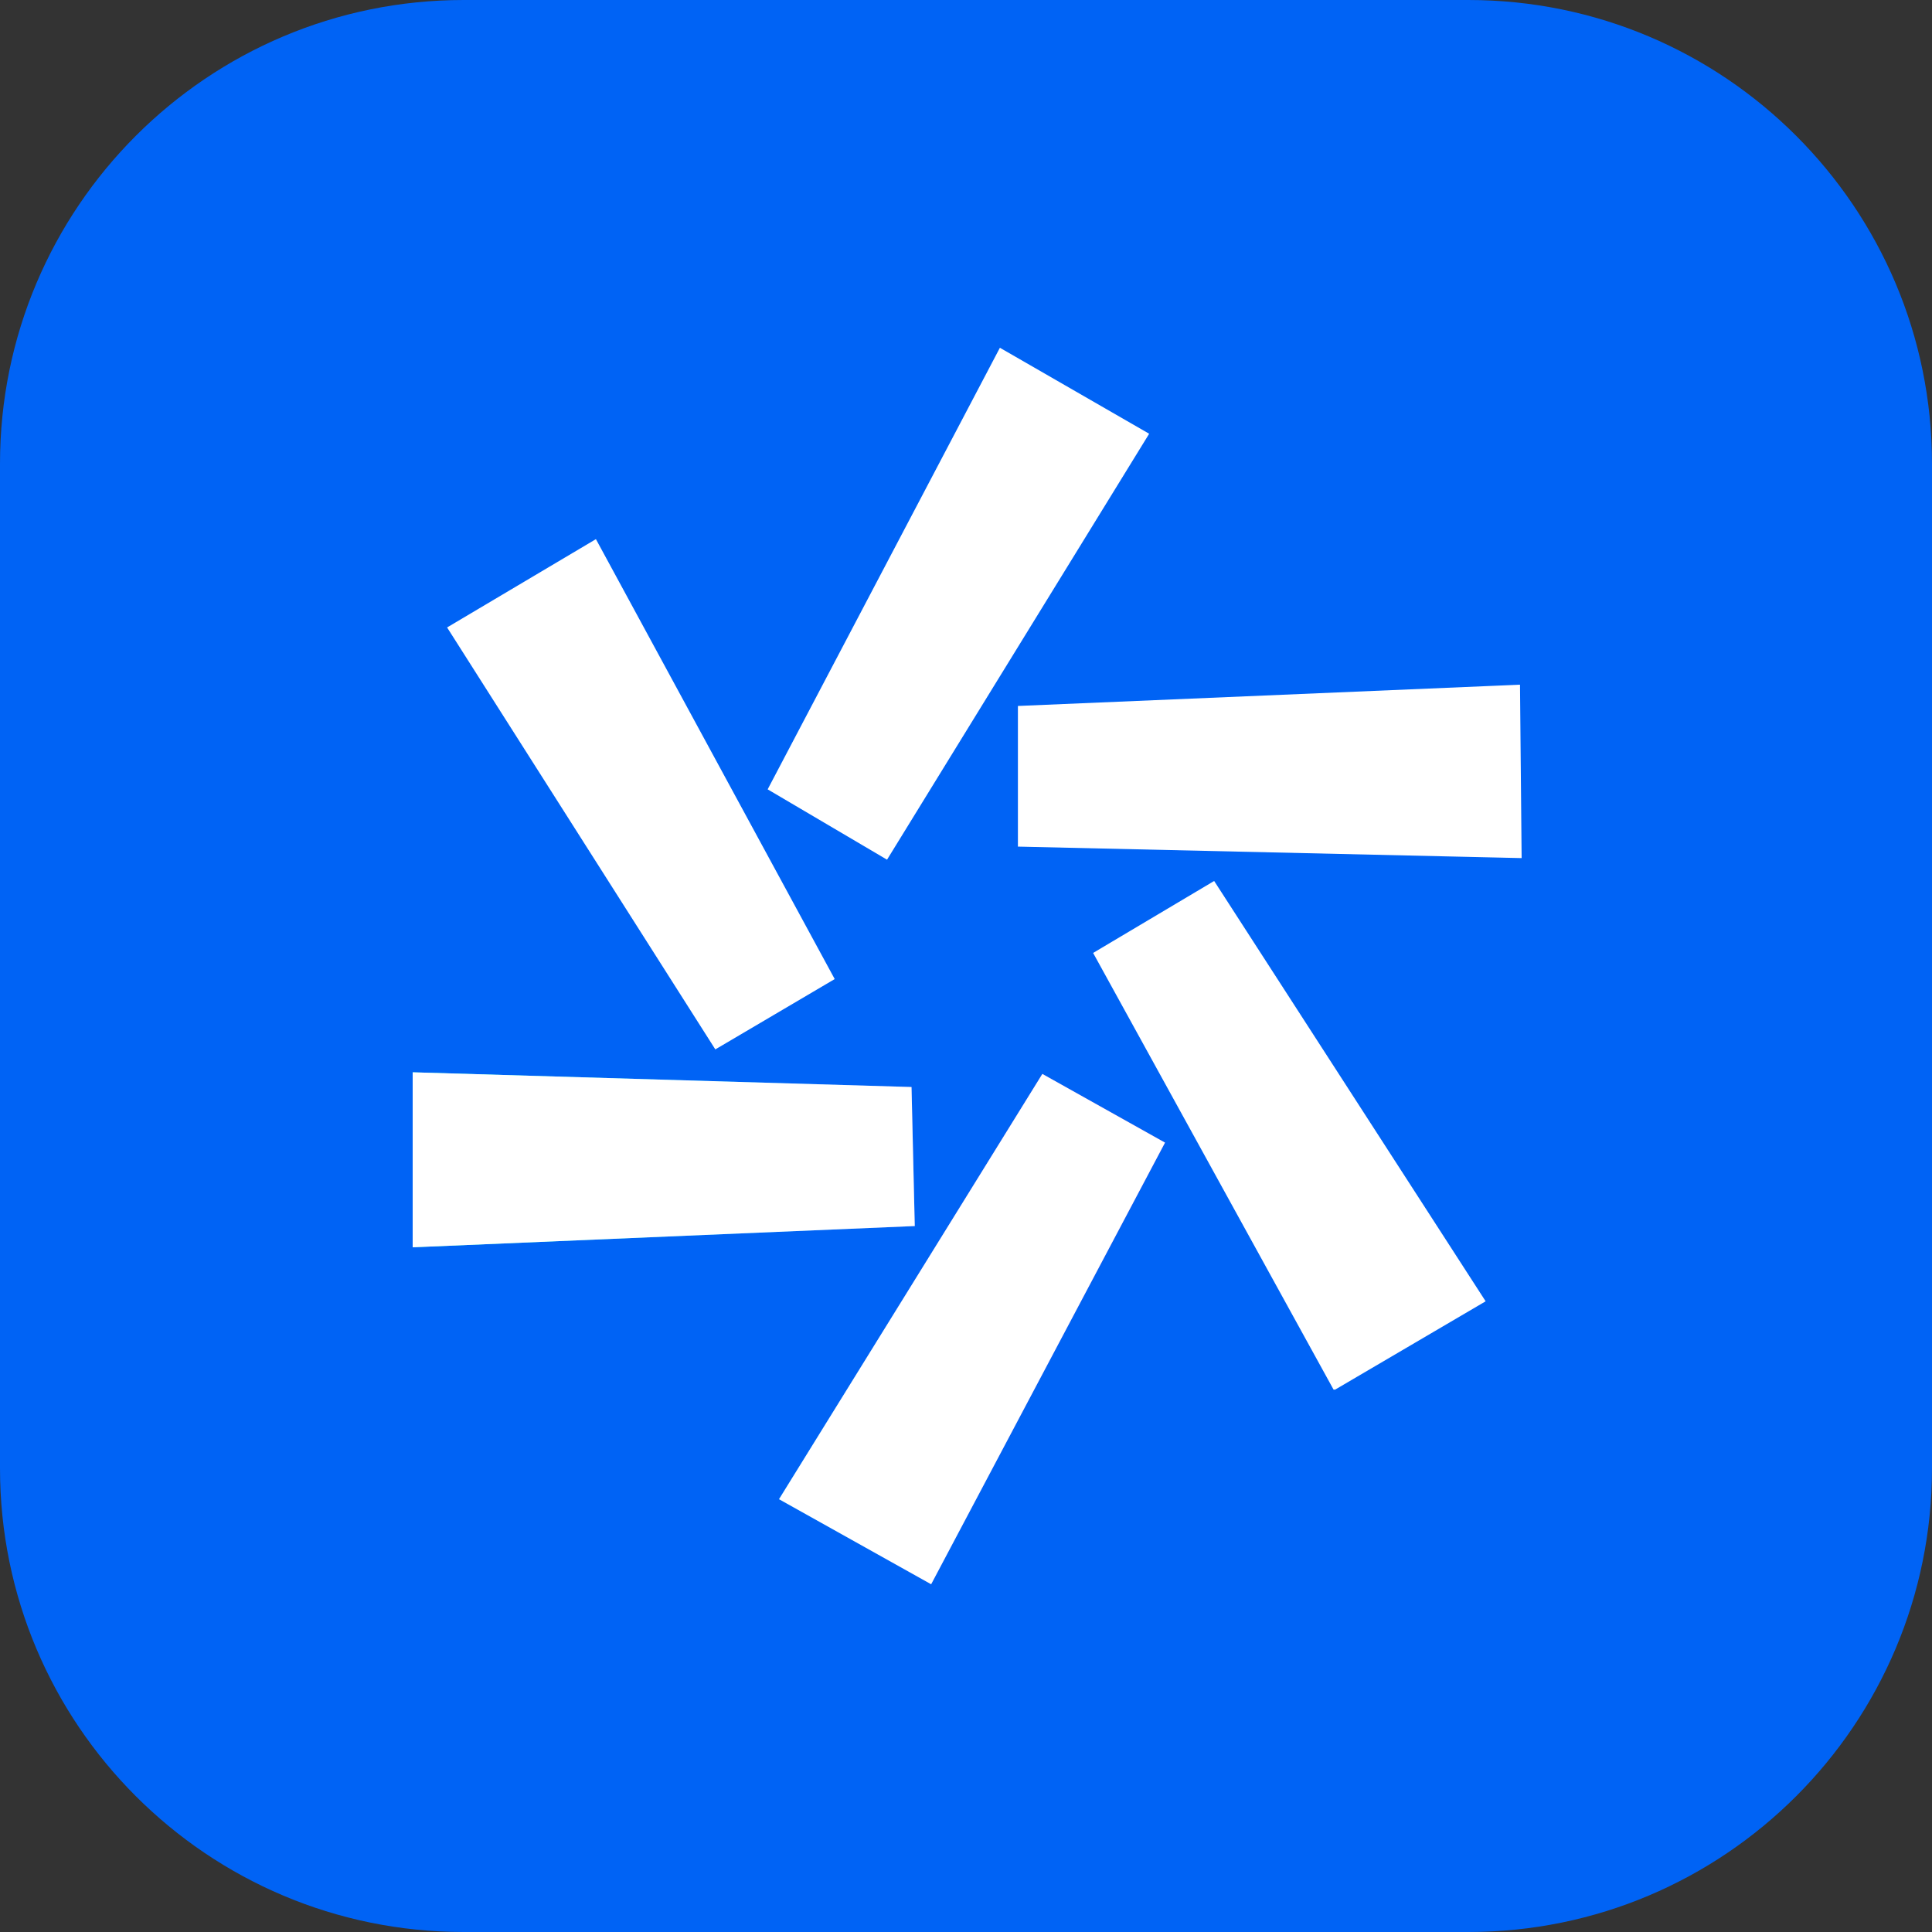 <svg width="50" height="50" viewBox="0 0 50 50" fill="none" xmlns="http://www.w3.org/2000/svg">
<rect x="0" y="0" width="50" height="50" fill="#333333" stroke="none"/>
<path d="M0 12C0 5.373 5.373 0 12 0H38C44.627 0 50 5.373 50 12V38C50 44.627 44.627 50 38 50H12C5.373 50 0 44.627 0 38V12Z" fill="#0063F5"/>
<path d="M25.884 9.023L29.717 11.231L29.715 11.235L22.951 22.226L19.889 20.422L25.884 9.023ZM31.417 22.822L38.425 33.672L34.55 35.946H34.522L28.312 24.668L31.417 22.822ZM26.36 18.286L39.321 17.737L39.363 22.19H39.338H39.337L26.36 21.894V18.286ZM18.518 27.136L11.594 16.244L15.416 13.976L21.58 25.332L18.518 27.136Z" fill="white" stroke="white" stroke-width="0.033"/>
<path d="M24.098 41L20.161 38.799L26.976 27.793L30.151 29.571L24.098 41Z" fill="url(#paint0_linear_1667_13977)"/>
<path d="M24.098 41L20.161 38.799L26.976 27.793L30.151 29.571L24.098 41Z" fill="white"/>
<path d="M23.674 31.73L10.68 32.28V27.751L23.59 28.132L23.674 31.73Z" fill="url(#paint1_linear_1667_13977)"/>
<path d="M23.674 31.73L10.68 32.28V27.751L23.59 28.132L23.674 31.73Z" fill="white"/>
<defs>
<linearGradient id="paint0_linear_1667_13977" x1="10.68" y1="39.172" x2="33.256" y2="37.289" gradientUnits="userSpaceOnUse">
<stop offset="0.114" stop-color="#37F6C8"/>
<stop offset="0.404" stop-color="#09A9FF"/>
<stop offset="0.599" stop-color="#5175F0"/>
<stop offset="1" stop-color="#8E15BA"/>
</linearGradient>
<linearGradient id="paint1_linear_1667_13977" x1="10.68" y1="39.172" x2="33.256" y2="37.289" gradientUnits="userSpaceOnUse">
<stop offset="0.114" stop-color="#37F6C8"/>
<stop offset="0.404" stop-color="#09A9FF"/>
<stop offset="0.599" stop-color="#5175F0"/>
<stop offset="1" stop-color="#8E15BA"/>
</linearGradient>
</defs>
</svg>
